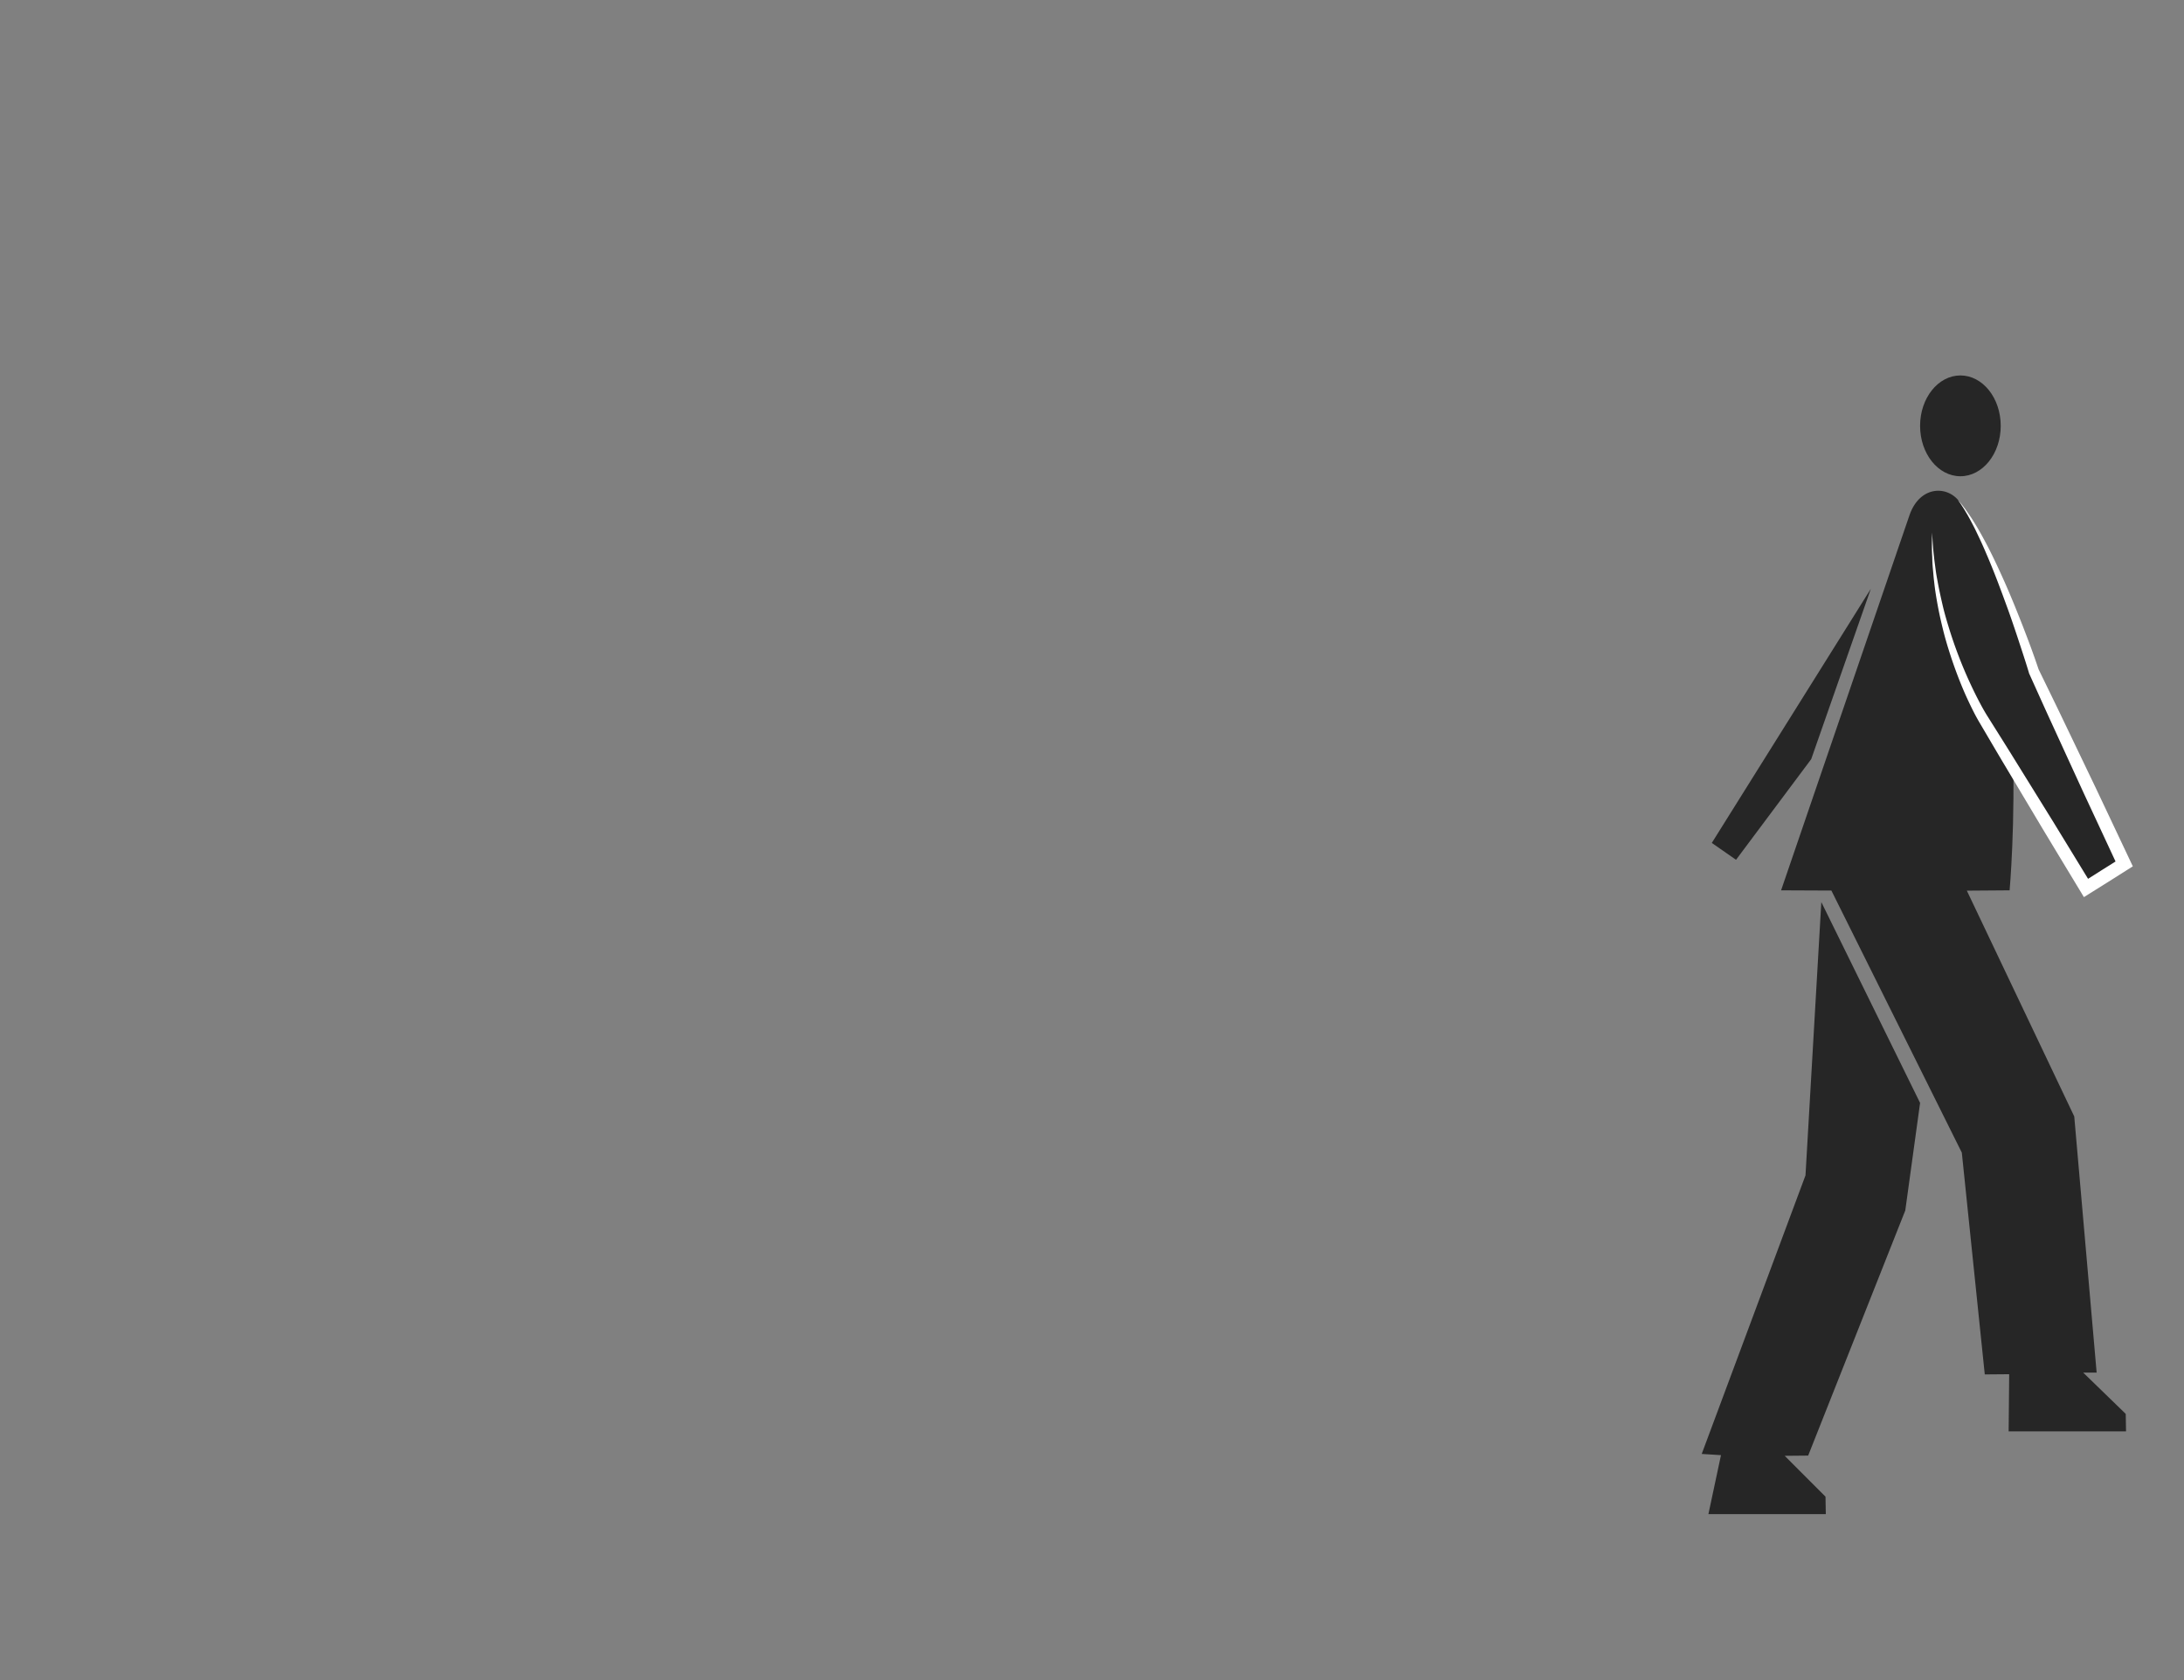 <svg id="Capa_1" data-name="Capa 1" xmlns="http://www.w3.org/2000/svg" viewBox="0 0 1300 1000"><rect x="0" y="0" width="1300" height="1000" fill="#808080" stroke="none"/><defs><style>.cls-1{fill:#262626;}.cls-2{fill:#fff;}</style></defs><title>go-up--fourth-quadrant</title><path class="cls-1" d="M1142.91,253.47c0,16.57,10.75,30,24,30s24-13.43,24-30-10.75-30-24-30S1142.91,236.91,1142.91,253.47Z"/><path class="cls-1" d="M1196.2,529.94s14.49-162-29.19-230.36c-6.93-10.86-24.07-11-30.36,6.92l-76.48,223.44,29.94.13,77.64,156,13.66,132,14.53-.12-.32,34h69.88l-.18-10.38L1240,817h8l-13.33-152.48-63.93-134.39Z"/><path class="cls-1" d="M1150.08,317c-.16,60.36,29.93,110.18,29.93,110.18l61.61,101.35,22.7-14.3-53.8-114.67s-24.47-77.14-45.37-102.22"/><path class="cls-2" d="M1150.08,317c.24,4.88.53,9.74,1.14,14.56.23,2.42.6,4.83.91,7.24s.72,4.8,1.19,7.18c.85,4.78,1.91,9.51,3,14.22s2.48,9.37,3.9,14a263.4,263.4,0,0,0,10.09,27.17q2.91,6.63,6.15,13.09c2.18,4.28,4.44,8.55,7,12.53,5.17,8.27,10.4,16.49,15.52,24.79l15.41,24.86,7.71,12.43,7.63,12.47L1245,526.52l-5.49-1.29,11.33-7.18,11.36-7.13-1.48,5-13.36-28.71-6.69-14.35-6.6-14.39-13.2-28.79c-2.21-4.79-4.37-9.6-6.55-14.41l-6.51-14.43-.1-.22,0-.15c-1.34-4.43-2.77-8.89-4.22-13.31s-2.9-8.87-4.4-13.28-3-8.82-4.63-13.21l-2.41-6.57-2.46-6.55q-2.47-6.54-5.15-13c-.88-2.16-1.81-4.3-2.73-6.44s-1.87-4.28-2.85-6.39-2-4.23-3-6.32-2.13-4.14-3.21-6.21l-1.71-3.05-1.79-3c-.61-1-1.27-2-1.9-2.94s-1.37-1.9-2-2.85c.76.89,1.54,1.77,2.27,2.68s1.45,1.85,2.15,2.79l2,2.87,2,2.93c1.26,2,2.49,4,3.66,6s2.34,4.08,3.45,6.14c2.26,4.13,4.36,8.33,6.39,12.56s4,8.51,5.91,12.8c3.82,8.58,7.33,17.29,10.75,26,1.69,4.38,3.38,8.76,5,13.17s3.17,8.83,4.68,13.31l-.14-.36,6.93,14.23c2.31,4.75,4.63,9.49,6.9,14.25l13.7,28.56,6.84,14.27,6.77,14.32,13.53,28.63,1.5,3.16-3,1.88-11.33,7.17-11.37,7.12-3.42,2.14-2.07-3.43-15.12-25-7.55-12.52-7.49-12.56-15-25.13c-5-8.36-9.91-16.79-14.87-25.19-2.57-4.33-4.74-8.77-6.84-13.24s-4-9-5.78-13.61-3.42-9.23-4.93-13.91-2.92-9.39-4.1-14.16-2.28-9.56-3.18-14.39-1.7-9.67-2.21-14.54c-.32-2.43-.48-4.88-.72-7.32s-.38-4.88-.42-7.33C1149.84,326.8,1149.93,321.91,1150.08,317Z"/><polygon class="cls-1" points="1033.35 511.76 1018.93 501.72 1113.59 350.47 1078.1 451.86 1033.35 511.76"/><polygon class="cls-1" points="1084.12 536.93 1142.91 656.47 1134.1 720.47 1076.29 866.39 1062.32 866.52 1086.61 890.84 1086.79 901.22 1016.91 901.22 1024.39 866.13 1012.93 865.4 1074.7 699.59 1084.12 536.93"/></svg>